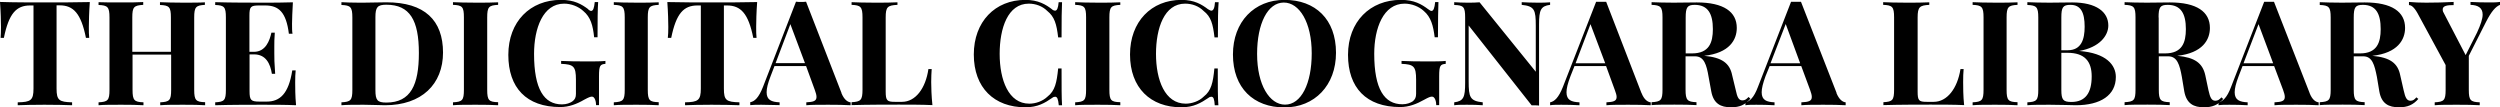 <svg xmlns="http://www.w3.org/2000/svg" width="205.97" height="8.84" viewBox="0 0 205.97 8.84"><path d="M7.32 2.2c0 .37 0 .7.03.92h-.27C6.68 1.1 6.04.44 4.92.44h-.26V7.3c0 .97.22 1.1 1.28 1.13v.24c-.5-.02-1.4-.04-2.28-.04s-1.72.02-2.2.04v-.24c1.07-.02 1.3-.16 1.3-1.13V.45h-.28C1.35.45.73 1.1.32 3.12H.05c.02-.22.03-.55.03-.9C.08 1.8.06.97 0 .16 1.08.2 2.64.2 3.7.2S6.33.2 7.4.17c-.06.8-.08 1.64-.08 2.04zM16.9.4c-.76.04-.9.17-.9 1.04V7.4c0 .87.15 1 .9 1.02v.25c-.38-.03-1.07-.04-1.8-.04-.7 0-1.45 0-1.9.04v-.24c.77-.04.9-.16.9-1.04V4.5h-3.18v2.9c0 .87.14 1 .9 1.03v.24c-.43-.03-1.15-.04-1.8-.04-.78 0-1.5 0-1.9.04v-.24c.76-.04.9-.16.9-1.03V1.44c0-.87-.15-1-.9-1.03V.18C8.5.2 9.23.2 10 .2c.65 0 1.37 0 1.8-.03V.4c-.77.05-.9.17-.9 1.04v2.83h3.18V1.44c0-.87-.14-1-.9-1.03V.18c.45.02 1.2.04 1.9.04.73 0 1.42 0 1.8-.03V.4zM24.38 8.67c-.82-.04-1.94-.04-2.75-.04-.8 0-2.6 0-3.9.04v-.24c.75-.04.88-.16.88-1.03V1.44c0-.87-.13-1-.88-1.03V.18c1.3.04 3.1.04 3.9.04.74 0 1.78 0 2.5-.03-.04.7-.07 1.43-.07 1.77 0 .32 0 .63.04.82h-.3C23.58 1 22.96.45 21.85.45h-.5c-.7 0-.8.1-.8.85v2.97h.37c.97 0 1.3-.93 1.44-1.58h.28c-.04.5-.04.84-.04 1.12v.57c0 .4 0 .78.07 1.7h-.27c-.13-.84-.5-1.6-1.47-1.6h-.37v3.03c0 .75.12.86.82.86h.6c1.07 0 1.8-.63 2.1-2.57h.28c-.03.26-.04.62-.04 1 0 .37 0 1.12.07 1.84zM36.5 4.32c0 2.62-1.76 4.35-4.78 4.35-.37 0-1.2-.04-1.75-.04-.7 0-1.44 0-1.84.04v-.24c.76-.04.9-.16.9-1.03V1.44c0-.87-.15-1-.9-1.03V.18c.32.02.88.04 1.44.04h.38l1.88-.03c3.16 0 4.67 1.48 4.67 4.15zm-5.57-2.9v6c0 .84.16 1.03.9 1.03 2.02 0 2.68-1.47 2.68-4.08 0-2.7-.74-3.98-2.68-3.98-.73 0-.9.2-.9 1.02zM41.04.4c-.77.04-.9.17-.9 1.04V7.4c0 .87.14 1 .9 1.02v.25c-.43-.03-1.15-.04-1.82-.04-.76 0-1.48 0-1.9.04v-.24c.77-.04.9-.16.9-1.04V1.43c0-.87-.13-1-.9-1.03V.18c.4.02 1.13.04 1.9.04.67 0 1.4 0 1.82-.03V.4zM48.46.78c.1.07.17.12.24.12.17 0 .25-.23.3-.73h.28c-.04.6-.05 1.44-.05 2.9h-.28c-.1-.96-.28-1.66-.9-2.17-.4-.37-1-.6-1.57-.6C44.73.3 44 2.34 44 4.44c0 2.9.82 4.16 2.3 4.16.38 0 .67-.12.85-.24.22-.16.3-.33.3-.63V6.56c0-1.1-.2-1.26-1.22-1.3v-.24c.5.03 1.4.04 2.05.04.68 0 1.25 0 1.6-.04v.24c-.44.04-.53.14-.53 1.03v2.37h-.24c0-.28-.1-.7-.34-.7-.12 0-.26.05-.65.26-.58.34-1.24.6-1.96.6-2.8 0-4.28-1.6-4.28-4.3 0-2.74 1.8-4.53 4.34-4.53 1.1 0 1.7.36 2.26.78zM54.27.4c-.76.04-.9.17-.9 1.04V7.4c0 .87.14 1 .9 1.02v.25c-.43-.03-1.14-.04-1.8-.04-.78 0-1.5 0-1.9.04v-.24c.76-.04.9-.16.9-1.04V1.43c0-.87-.15-1-.9-1.03V.18c.4.02 1.12.04 1.9.04.66 0 1.37 0 1.8-.03V.4zM62.3 2.2c0 .37 0 .7.03.92h-.27C61.66 1.1 61.02.45 59.9.45h-.26V7.3c0 .97.2 1.1 1.28 1.13v.24c-.5-.02-1.4-.04-2.3-.04s-1.7.02-2.18.04v-.24c1.07-.02 1.3-.16 1.3-1.13V.45h-.28c-1.13 0-1.75.65-2.16 2.67h-.28c.03-.22.04-.55.04-.9 0-.4-.02-1.24-.08-2.05 1.08.03 2.64.03 3.7.03s2.62 0 3.7-.03c-.06.8-.08 1.64-.08 2.04zM69.32 7.66c.23.57.53.75.76.77v.24c-.48-.03-1.17-.04-1.82-.04-.75 0-1.43 0-1.83.04v-.24c.57-.03.84-.1.84-.44 0-.15-.05-.34-.14-.58l-.72-1.97h-2.6l-.32.83c-.23.6-.33 1-.33 1.33 0 .64.4.8 1.07.83v.23l-1.5-.03c-.35 0-.68 0-.92.03v-.24c.36-.06.7-.37 1.05-1.26L65.58.14c.13.02.27.02.4.02.15 0 .3 0 .43-.02l2.92 7.52zm-4.2-5.68L63.9 5.2h2.42L65.12 2zM73.94.4c-.82.04-.97.17-.97 1.04v6.1c0 .75.12.85.75.85h.6c1.1 0 1.94-1.1 2.17-2.7h.27c-.02.3-.04.66-.04 1.07 0 .37.02 1.15.1 1.9-.83-.04-1.95-.04-2.76-.04-.8 0-2.6 0-3.9.04v-.24c.75-.04.9-.16.9-1.04V1.43c0-.87-.15-1-.9-1.03V.18c.4.02 1.1.04 1.88.04.7 0 1.44 0 1.9-.03V.4zM86.68.78c.1.07.17.1.24.1.17 0 .26-.22.3-.7h.28c-.03.6-.04 1.43-.04 2.9h-.28c-.13-1.1-.3-1.7-.9-2.18-.4-.4-.96-.6-1.52-.6-1.73 0-2.4 2.02-2.4 4.14 0 2.15.73 4.1 2.44 4.1.53 0 1.1-.2 1.5-.58.62-.48.76-1.15.88-2.32h.28c0 1.53 0 2.4.04 3.03h-.27c-.05-.5-.12-.7-.3-.7-.07 0-.15.02-.25.1-.58.4-1.18.77-2.2.77-2.56 0-4.25-1.6-4.25-4.35 0-2.7 1.75-4.5 4.25-4.5 1.05 0 1.68.38 2.2.78zM92.3.4c-.77.04-.9.17-.9 1.04V7.4c0 .87.13 1 .9 1.02v.25c-.44-.03-1.15-.04-1.82-.04-.77 0-1.5 0-1.9.04v-.24c.77-.04.9-.16.9-1.04V1.43c0-.87-.14-1-.9-1.03V.18c.4.02 1.13.04 1.9.04.67 0 1.38 0 1.82-.03V.4zM99.57.78c.1.07.17.1.23.1.17 0 .27-.22.3-.7h.3c-.05.6-.06 1.43-.06 2.9h-.28c-.13-1.1-.28-1.7-.9-2.18-.4-.4-.95-.6-1.52-.6-1.72 0-2.4 2.02-2.4 4.14 0 2.15.73 4.1 2.45 4.1.5 0 1.1-.2 1.48-.58.62-.48.77-1.15.88-2.32h.28c0 1.53 0 2.4.05 3.03h-.3c-.03-.5-.1-.7-.28-.7-.07 0-.15.02-.25.1-.6.4-1.2.77-2.22.77-2.54 0-4.23-1.6-4.23-4.35 0-2.7 1.75-4.5 4.24-4.5 1.06 0 1.68.38 2.2.78zM110.07 4.35c0 2.68-1.76 4.5-4.25 4.5-2.54 0-4.24-1.6-4.24-4.36 0-2.7 1.76-4.5 4.25-4.5 2.54 0 4.24 1.6 4.24 4.35zm-6.5.1c0 2.55 1.03 4.17 2.3 4.17 1.34 0 2.2-1.74 2.2-4.23 0-2.56-1.02-4.18-2.3-4.18-1.33 0-2.2 1.74-2.2 4.22zM117.7.78c.08.07.17.12.24.12.16 0 .25-.23.3-.73h.27c-.02.6-.04 1.44-.04 2.9h-.27c-.12-.96-.3-1.66-.9-2.17-.4-.37-1-.6-1.58-.6-1.75 0-2.5 2.03-2.5 4.13 0 2.9.83 4.16 2.32 4.16.38 0 .66-.12.85-.24.2-.16.28-.33.28-.63V6.56c0-1.1-.2-1.26-1.2-1.3v-.24c.48.03 1.4.04 2.04.04.67 0 1.25 0 1.6-.04v.24c-.45.04-.54.14-.54 1.03v2.37h-.24c0-.28-.1-.7-.35-.7-.13 0-.27.05-.65.26-.6.34-1.25.6-1.97.6-2.8 0-4.3-1.6-4.3-4.3 0-2.74 1.82-4.53 4.36-4.53 1.1 0 1.7.36 2.26.78zM127.7.4c-.76.1-.9.43-.9 1.6v6.7c-.08-.02-.18-.02-.28-.02h-.33L121 2.1V6.7c0 1.3.1 1.62 1.16 1.73v.24c-.32-.03-.87-.04-1.3-.04-.38 0-.8 0-1.05.04v-.24c.78-.1.9-.43.9-1.6v-5.4c0-.86-.13-1-.9-1.02V.18c.26.02.68.04 1.05.04.4 0 .76 0 1.04-.03l4.63 5.72V2.13c0-1.32-.1-1.62-1.16-1.73V.18c.3.02.86.04 1.3.04.37 0 .8 0 1.04-.03V.4zM135.24 7.66c.22.57.53.75.76.77v.24c-.48-.03-1.17-.04-1.83-.04-.74 0-1.43 0-1.82.04v-.24c.57-.03.84-.1.84-.44 0-.15-.06-.34-.15-.58l-.72-1.97h-2.6l-.33.83c-.23.6-.33 1.02-.33 1.33 0 .65.4.8 1.07.83v.24c-.55-.03-1-.04-1.5-.04-.35 0-.68 0-.92.04v-.24c.36-.07.7-.38 1.05-1.26L131.5.15H132.33l2.9 7.5zm-4.2-5.68l-1.23 3.23h2.44L131.04 2zM144.2 8.14c-.42.5-.88.7-1.58.7-.86 0-1.44-.3-1.63-1.3l-.22-1.2c-.17-1-.37-1.7-1.12-1.7h-.78v2.75c0 .87.15 1 .9 1.03v.24c-.43-.03-1.14-.04-1.8-.04-.78 0-1.5 0-1.9.04v-.24c.76-.04.9-.16.9-1.04V1.43c0-.87-.15-1-.9-1.03V.18c.4.02 1.14.04 1.82.04l1.9-.02c2.22 0 3.3.77 3.3 2.1 0 .96-.58 2.07-2.7 2.3h.02c1.45.13 2.1.6 2.3 1.6L143 7.4c.13.64.26.87.56.87.2 0 .33-.1.5-.28l.15.14zm-5.32-6.7V4.4h.52c1.42 0 1.72-.9 1.72-2 0-1.26-.4-2-1.5-2-.6 0-.74.2-.74 1.04z"/><path d="M151.3 7.66c.23.57.53.75.76.77v.24c-.47-.03-1.16-.04-1.82-.04-.74 0-1.43 0-1.83.04v-.24c.6-.03.86-.1.86-.44 0-.15-.05-.34-.14-.58l-.73-1.97h-2.6l-.34.83c-.22.6-.32 1.02-.32 1.33 0 .65.4.8 1.06.83v.24c-.54-.03-1-.04-1.5-.04-.34 0-.67 0-.9.04v-.24c.34-.07.7-.38 1.03-1.26l2.73-7.02H148.38l2.93 7.5zm-4.18-5.68l-1.25 3.23h2.44L147.13 2zM158.96.4c-.8.04-.97.17-.97 1.04v6.1c0 .75.1.85.75.85h.58c1.1 0 1.95-1.1 2.2-2.7h.26c-.03.3-.04.66-.04 1.07 0 .37 0 1.15.08 1.9-.8-.04-1.94-.04-2.75-.04-.8 0-2.6 0-3.9.04v-.24c.75-.04.88-.16.88-1.04V1.43c0-.87-.14-1-.9-1.03V.18c.4.02 1.13.04 1.9.04.7 0 1.44 0 1.9-.03V.4zM166.22.4c-.76.04-.9.17-.9 1.04V7.4c0 .87.14 1 .9 1.02v.25c-.43-.03-1.14-.04-1.8-.04-.78 0-1.5 0-1.9.04v-.24c.76-.04.9-.16.9-1.04V1.43c0-.87-.15-1-.9-1.03V.18c.4.02 1.12.04 1.9.04.66 0 1.37 0 1.8-.03V.4zM171.3 4.2c2.25.17 3.02 1.17 3.02 2.14 0 1.5-1.25 2.33-3.3 2.33-.38 0-1.13-.04-2.15-.04-.7 0-1.44 0-1.84.04v-.24c.76-.04.9-.16.9-1.03V1.44c0-.87-.15-1-.9-1.03V.18c.4.02 1.14.04 1.82.04l1.88-.02c1.98 0 2.97.78 2.97 1.9 0 .84-.72 1.8-2.4 2.1v.02zm-1.47-2.76v2.7h.52c1.13 0 1.4-.9 1.4-1.94 0-1.18-.32-1.8-1.17-1.8-.62 0-.75.2-.75 1.04zm2.5 4.85c0-1.23-.57-1.94-2-1.94h-.5V7.4c0 .83.15 1 .83 1 1.17 0 1.67-.77 1.67-2.1zM183.18 8.14c-.43.5-.9.7-1.6.7-.85 0-1.43-.3-1.62-1.3l-.2-1.2c-.18-1-.38-1.7-1.13-1.7h-.77v2.75c0 .87.14 1 .9 1.03v.24c-.44-.03-1.15-.04-1.82-.04-.77 0-1.5 0-1.9.04v-.24c.77-.04.9-.16.9-1.04V1.43c0-.87-.14-1-.9-1.03V.18c.4.02 1.16.04 1.83.04l1.9-.02c2.22 0 3.3.77 3.3 2.1 0 .96-.58 2.07-2.7 2.3h.02c1.44.13 2.08.6 2.3 1.6l.26 1.23c.14.64.27.87.57.87.2 0 .34-.1.5-.28l.15.14zm-5.33-6.7V4.4h.52c1.42 0 1.72-.9 1.72-2 0-1.26-.4-2-1.5-2-.62 0-.75.2-.75 1.04z"/><path d="M190.28 7.66c.22.57.52.75.75.77v.24c-.47-.03-1.16-.04-1.82-.04-.73 0-1.42 0-1.82.04v-.24c.58-.03.85-.1.85-.44 0-.15-.05-.34-.14-.58l-.74-1.97h-2.6l-.32.83c-.23.6-.33 1.02-.33 1.33 0 .65.42.8 1.07.83v.24c-.54-.03-1-.04-1.5-.04-.34 0-.67 0-.9.04v-.24c.34-.07.7-.38 1.03-1.26l2.73-7.02H187.35l2.93 7.5zm-4.2-5.68l-1.24 3.23h2.44L186.08 2zM199.25 8.14c-.43.5-.9.7-1.6.7-.86 0-1.44-.3-1.62-1.3l-.2-1.2c-.2-1-.38-1.7-1.13-1.7h-.78v2.75c0 .87.14 1 .9 1.03v.24c-.43-.03-1.14-.04-1.8-.04-.78 0-1.5 0-1.9.04v-.24c.76-.04.9-.16.9-1.03V1.44c0-.87-.15-1-.9-1.03V.18c.4.02 1.14.04 1.82.04l1.88-.02c2.24 0 3.33.77 3.33 2.1 0 .96-.6 2.07-2.7 2.3 1.46.13 2.1.6 2.3 1.6l.28 1.23c.14.64.27.87.57.87.2 0 .33-.1.48-.28l.17.14zm-5.33-6.7V4.4h.52c1.4 0 1.7-.9 1.7-2 0-1.26-.38-2-1.47-2-.62 0-.75.2-.75 1.04zM205.97.16V.4c-.35.14-.7.52-1.15 1.4l-1.42 2.8v2.8c0 .87.14 1 .9 1.03v.24c-.43-.03-1.18-.04-1.85-.04-.74 0-1.47 0-1.86.04v-.24c.76-.04.9-.16.9-1.03V5.36l-2.32-4.28c-.3-.53-.53-.66-.7-.66V.16c.43.04.87.06 1.42.06.7 0 1.57-.02 2.26-.06v.26c-.48 0-.9.04-.9.35 0 .07 0 .16.07.27l1.82 3.5.94-1.86c.3-.65.46-1.13.46-1.48 0-.57-.4-.78-1-.8V.16c.54.03 1 .04 1.5.04.35 0 .67 0 .9-.04z"/></svg>